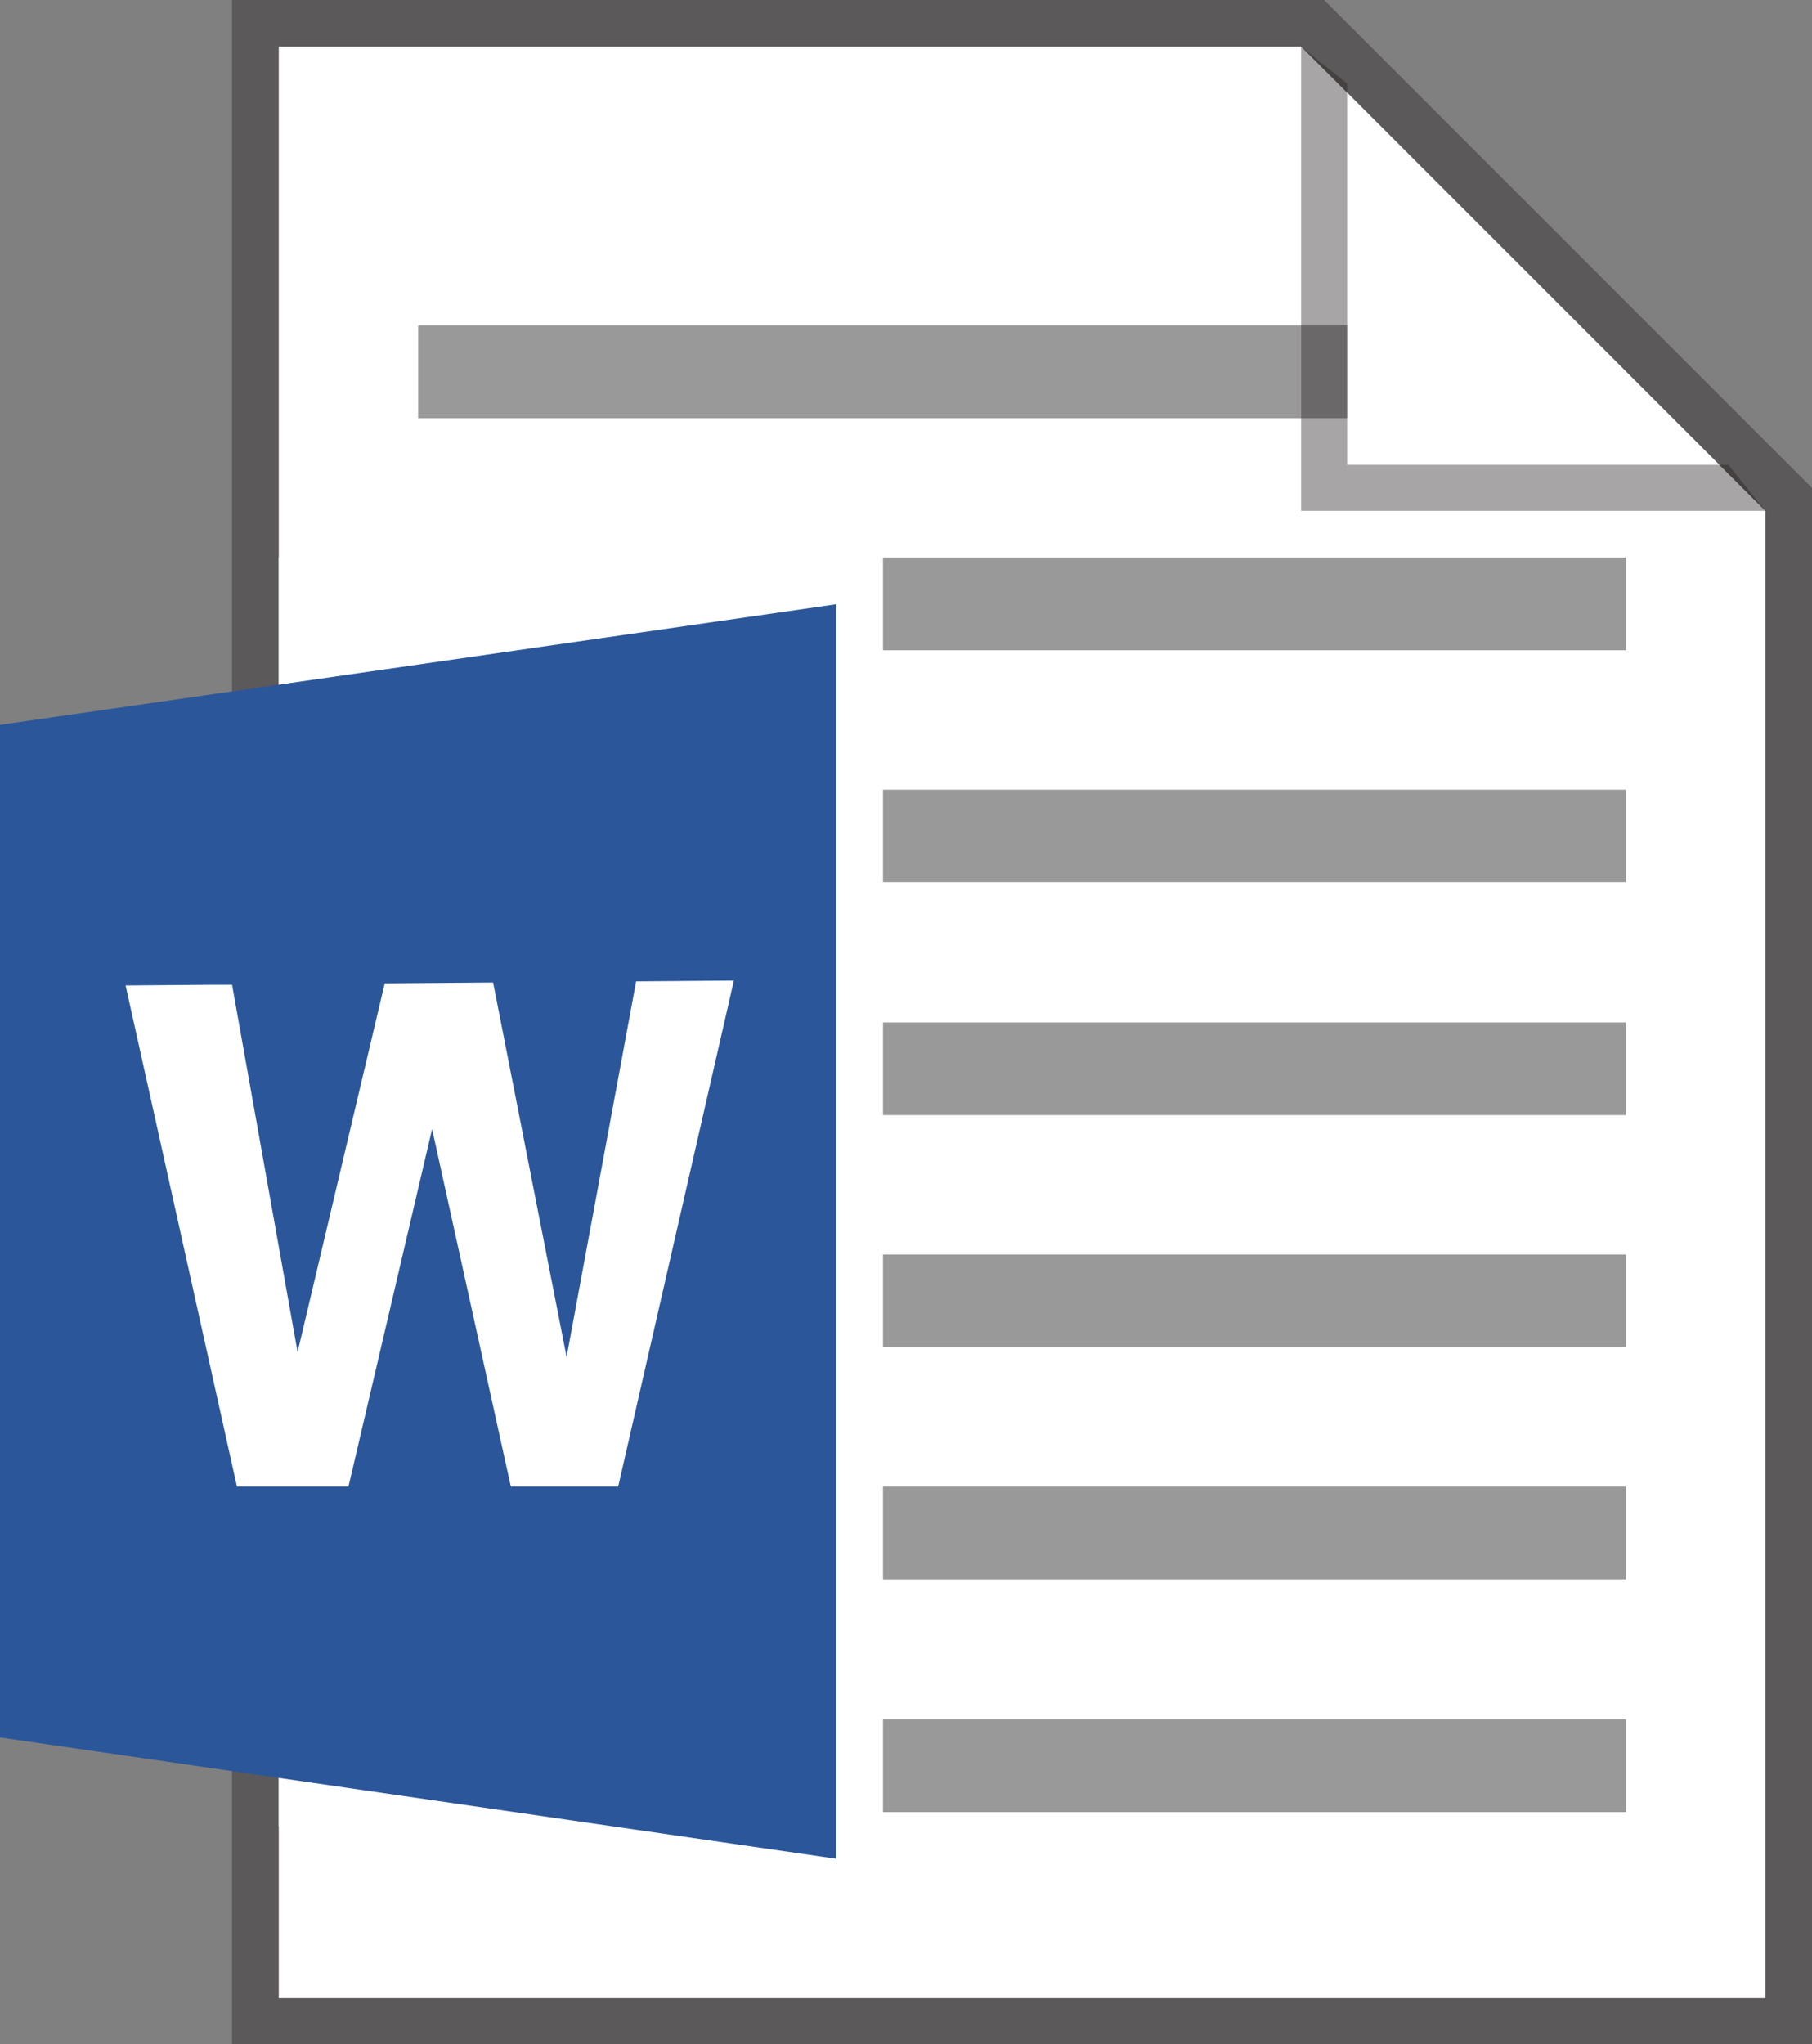 <svg id="Layer_1" data-name="Layer 1" xmlns="http://www.w3.org/2000/svg" xmlns:xlink="http://www.w3.org/1999/xlink" viewBox="0 0 26 29.33"><rect x="0" y="0" width="26" height="29.33" fill="#808080" stroke="none"/><defs><style>.cls-1{fill:none;}.cls-2{fill:#231f20;opacity:0.4;}.cls-2,.cls-6{isolation:isolate;}.cls-3{fill:#fff;}.cls-4{fill:#999;}.cls-5{fill:#2b579a;}.cls-7{clip-path:url(#clip-path);}</style><clipPath id="clip-path" transform="translate(-2 -1.33)"><polygon class="cls-1" points="3.8 22.67 3.8 15.47 12.53 15.4 12.53 22.67 3.8 22.67"/></clipPath></defs><title>Word-docx-M-32</title><polygon class="cls-2" points="26 29.33 3.33 29.33 3.33 0 19 0 26 7 26 29.33"/><polygon class="cls-3" points="4 28.67 4 0.67 18.67 0.67 25.33 7.33 25.33 28.67 4 28.67"/><rect class="cls-4" x="6" y="8" width="17.33" height="1.33"/><rect class="cls-4" x="6" y="4.67" width="14" height="1.33"/><rect class="cls-4" x="6" y="11.33" width="17.33" height="1.33"/><rect class="cls-4" x="6" y="18" width="17.33" height="1.33"/><rect class="cls-4" x="6" y="14.67" width="17.33" height="1.33"/><rect class="cls-4" x="6" y="24.67" width="17.33" height="1.33"/><rect class="cls-4" x="6" y="21.33" width="17.33" height="1.33"/><polygon class="cls-3" points="19.33 6.67 19.33 1.33 19.33 1.33 24.67 6.67 24.67 6.67 19.33 6.67"/><polygon class="cls-2" points="19.33 6.67 19.33 1.2 18.67 0.67 18.67 6.67 18.67 7.33 19.33 7.33 25.33 7.33 24.8 6.67 19.33 6.67"/><g id="_48" data-name="48"><polygon class="cls-3" points="4 8 4 26.2 12.67 27.47 12.67 7.87 4 8"/><polygon class="cls-5" points="12 8.67 12 26.67 0 24.93 0 10.4 12 8.67"/><g class="cls-6"><g class="cls-7"><polyline class="cls-3" points="10.53 14.07 9.13 14.07 8.13 19.47 8.13 19.47 7.07 14.07 5.53 14.07 4.27 19.4 4.27 19.4 3.33 14.13 1.8 14.13 3.4 21.33 5 21.33 6.2 16.2 6.2 16.2 7.33 21.33 8.87 21.33 10.53 14.07"/></g></g></g></svg>